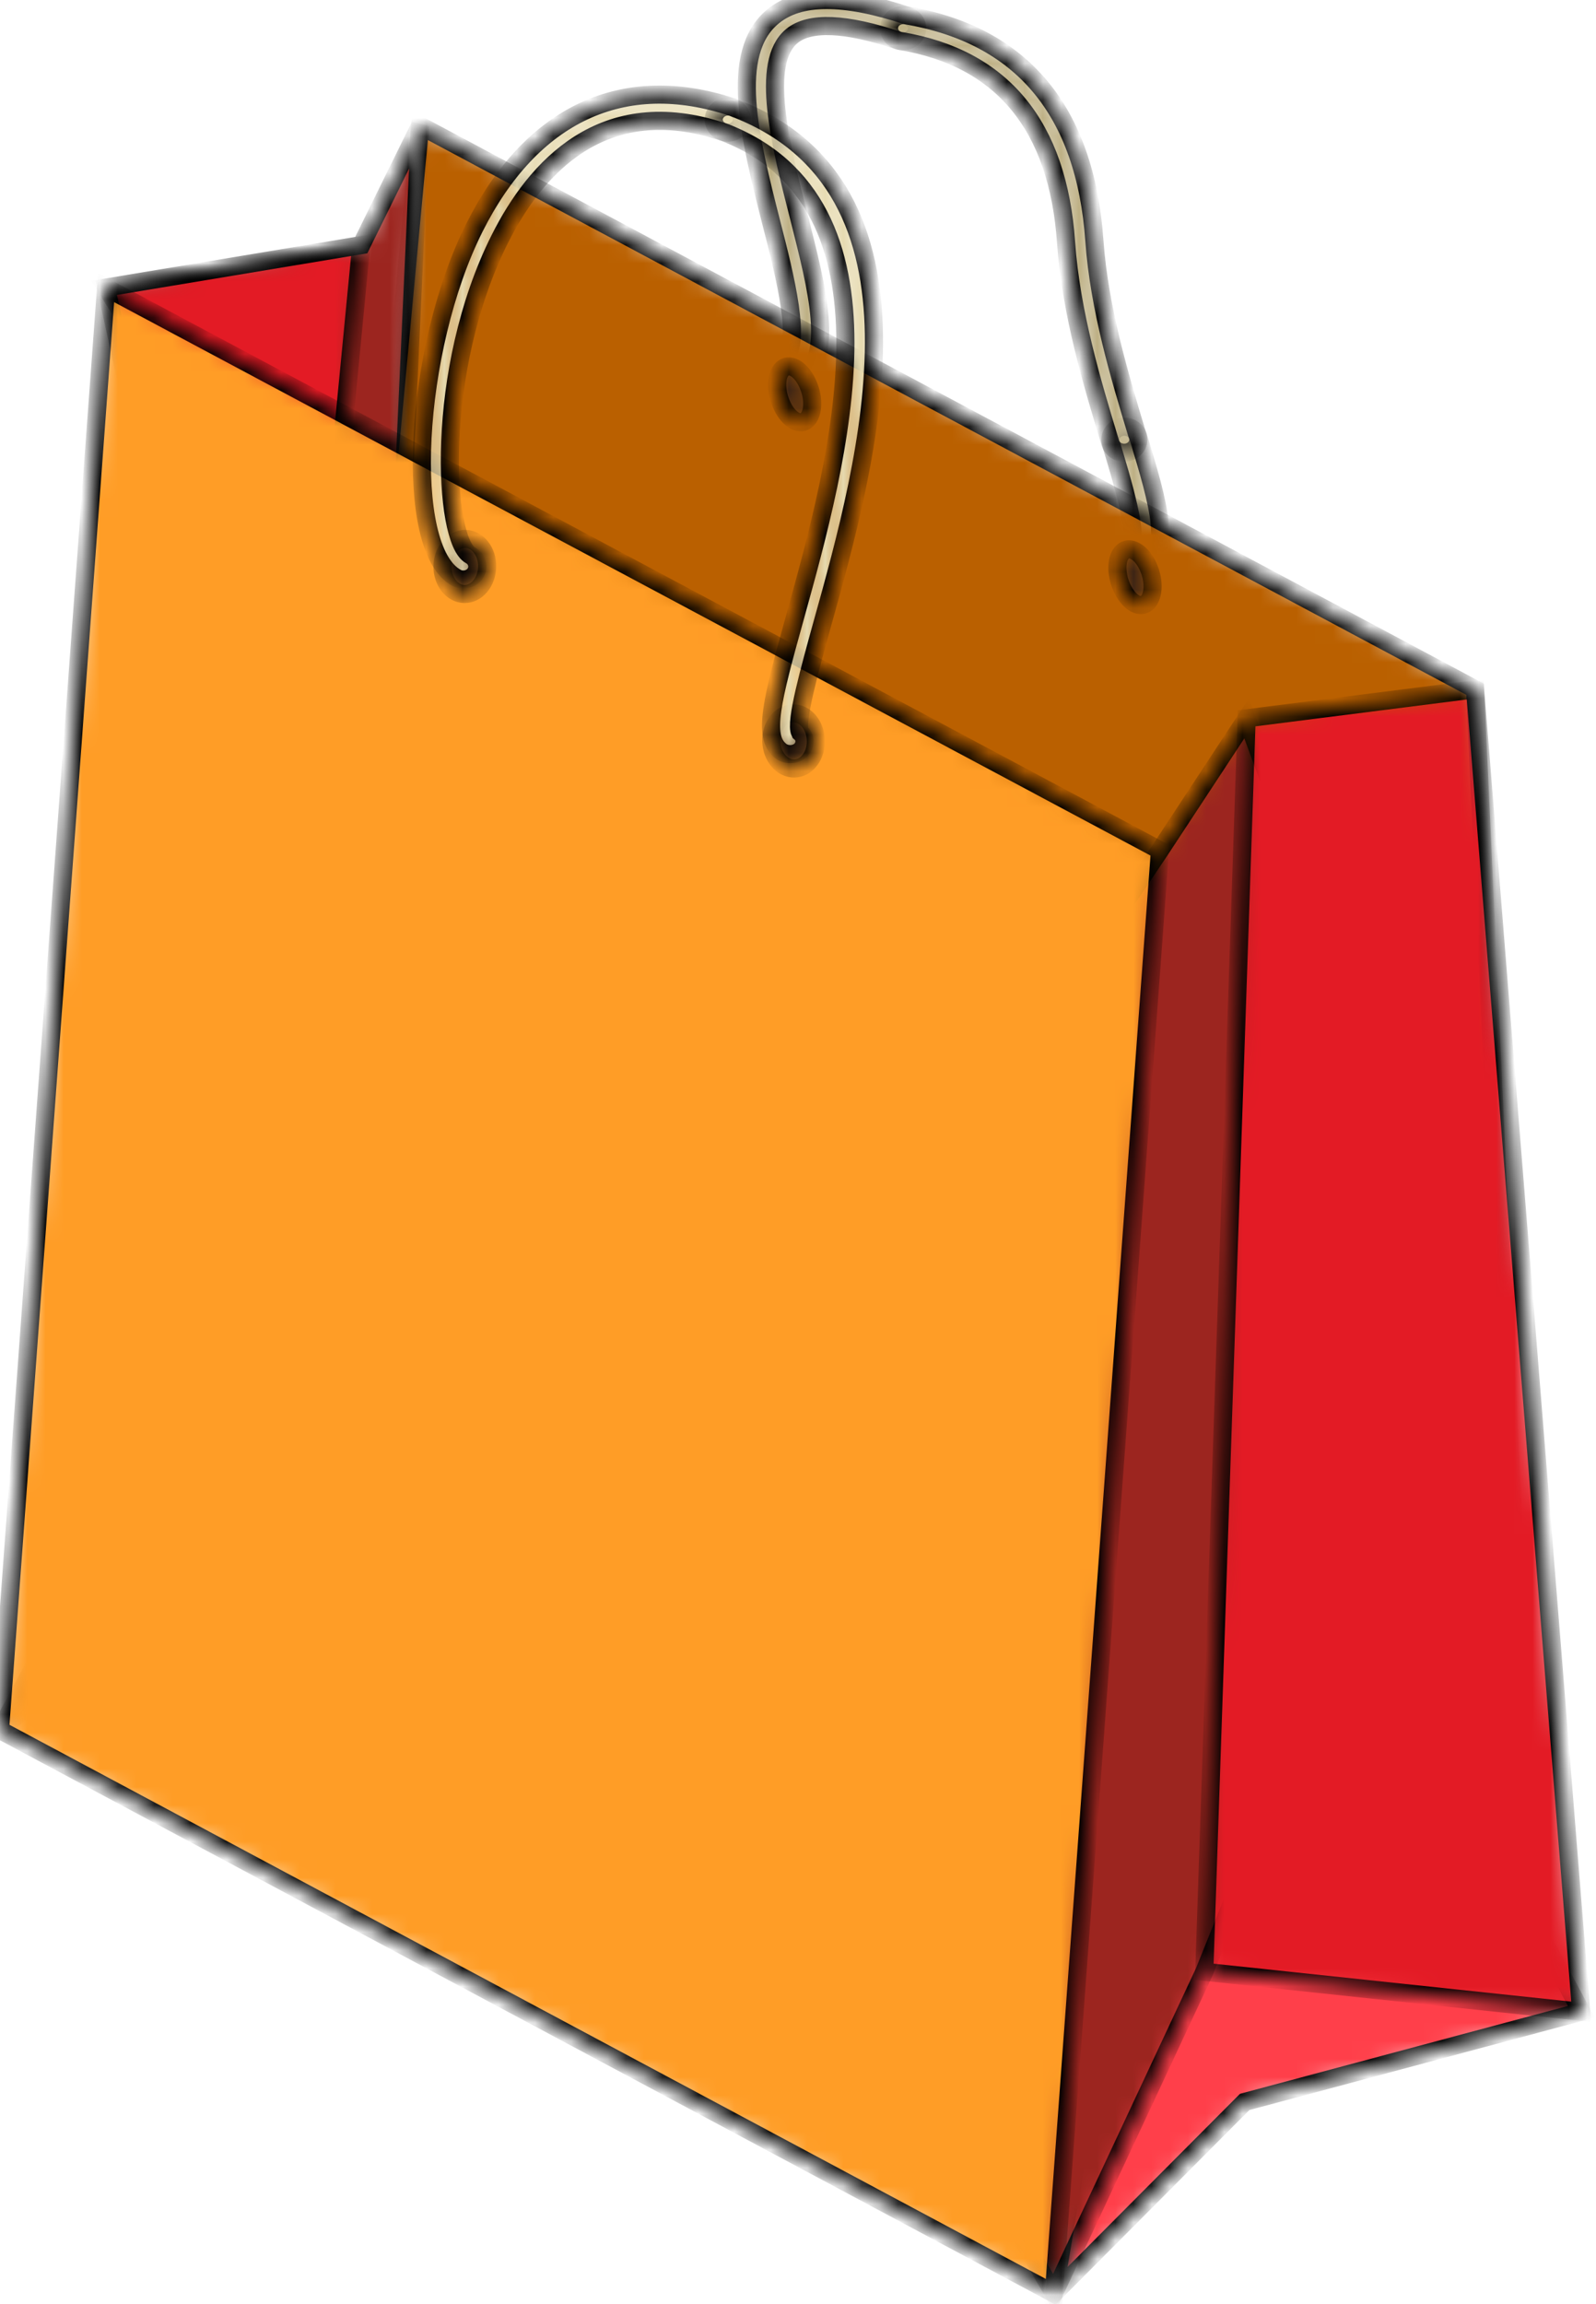<svg width="88" height="127" viewBox="0 0 88 127" fill="none" xmlns="http://www.w3.org/2000/svg">
<mask id="path-1-inside-1" fill="white">
<path d="M43.669 21.119C43.439 21.119 43.209 21.026 43.062 20.847C42.786 20.532 42.851 20.081 43.182 19.834C44.258 19.051 43.301 15.281 42.52 12.252C41.361 7.682 40.147 2.941 42.621 0.907C44.074 -0.292 46.511 -0.301 50.051 0.873C50.456 1.018 50.667 1.427 50.529 1.801C50.373 2.175 49.932 2.363 49.536 2.235C46.612 1.256 44.635 1.18 43.66 1.988C41.885 3.452 43.026 7.962 44.046 11.937C45.095 16.064 46.005 19.621 44.157 20.975C44.01 21.077 43.844 21.119 43.669 21.119Z"/>
</mask>
<path d="M43.669 21.119C43.439 21.119 43.209 21.026 43.062 20.847C42.786 20.532 42.851 20.081 43.182 19.834C44.258 19.051 43.301 15.281 42.52 12.252C41.361 7.682 40.147 2.941 42.621 0.907C44.074 -0.292 46.511 -0.301 50.051 0.873C50.456 1.018 50.667 1.427 50.529 1.801C50.373 2.175 49.932 2.363 49.536 2.235C46.612 1.256 44.635 1.18 43.66 1.988C41.885 3.452 43.026 7.962 44.046 11.937C45.095 16.064 46.005 19.621 44.157 20.975C44.01 21.077 43.844 21.119 43.669 21.119Z" fill="#BDAF83" stroke="black" mask="url(#path-1-inside-1)"/>
<mask id="path-2-inside-2" fill="white">
<path d="M62.544 31.442C62.25 31.442 61.965 31.289 61.836 31.008C61.661 30.651 61.836 30.225 62.241 30.064C62.885 29.8 61.855 26.438 61.248 24.43C61.137 24.047 61.376 23.655 61.79 23.545C62.204 23.443 62.636 23.664 62.747 24.038C63.905 27.851 64.733 30.617 62.866 31.383C62.756 31.425 62.645 31.442 62.544 31.442Z"/>
</mask>
<path d="M62.544 31.442C62.25 31.442 61.965 31.289 61.836 31.008C61.661 30.651 61.836 30.225 62.241 30.064C62.885 29.8 61.855 26.438 61.248 24.43C61.137 24.047 61.376 23.655 61.79 23.545C62.204 23.443 62.636 23.664 62.747 24.038C63.905 27.851 64.733 30.617 62.866 31.383C62.756 31.425 62.645 31.442 62.544 31.442Z" fill="#BDAF83" stroke="black" mask="url(#path-2-inside-2)"/>
<mask id="path-3-inside-3" fill="white">
<path d="M26.463 81.099L84.627 110.042L81.335 37.995L23.162 6.924L21.102 28.974L26.463 81.099Z"/>
</mask>
<path d="M26.463 81.099L84.627 110.042L81.335 37.995L23.162 6.924L21.102 28.974L26.463 81.099Z" fill="#BA6000" stroke="black" mask="url(#path-3-inside-3)"/>
<mask id="path-4-inside-4" fill="white">
<path d="M44.785 22.251C44.785 23.051 44.352 23.477 43.819 23.187C43.286 22.906 42.853 22.013 42.853 21.213C42.853 20.413 43.286 19.996 43.819 20.285C44.352 20.575 44.785 21.451 44.785 22.251Z"/>
</mask>
<path d="M44.785 22.251C44.785 23.051 44.352 23.477 43.819 23.187C43.286 22.906 42.853 22.013 42.853 21.213C42.853 20.413 43.286 19.996 43.819 20.285C44.352 20.575 44.785 21.451 44.785 22.251Z" fill="#3C2415" stroke="black" mask="url(#path-4-inside-4)"/>
<mask id="path-5-inside-5" fill="white">
<path d="M63.552 32.327C63.543 33.127 63.12 33.553 62.577 33.263C62.044 32.974 61.611 32.089 61.611 31.297C61.611 30.497 62.044 30.08 62.577 30.37C63.12 30.642 63.552 31.527 63.552 32.327Z"/>
</mask>
<path d="M63.552 32.327C63.543 33.127 63.12 33.553 62.577 33.263C62.044 32.974 61.611 32.089 61.611 31.297C61.611 30.497 62.044 30.08 62.577 30.37C63.12 30.642 63.552 31.527 63.552 32.327Z" fill="#3C2415" stroke="black" mask="url(#path-5-inside-5)"/>
<mask id="path-6-inside-6" fill="white">
<path d="M0 95.362L19.919 78.385L23.165 6.924L19.919 13.511L5.849 15.851L14.392 29.434L12.222 72.649L0 95.362Z"/>
</mask>
<path d="M0 95.362L19.919 78.385L23.165 6.924L19.919 13.511L5.849 15.851L14.392 29.434L12.222 72.649L0 95.362Z" fill="#9C251F" stroke="black" mask="url(#path-6-inside-6)"/>
<mask id="path-7-inside-7" fill="white">
<path d="M17.021 43.502L19.917 13.512L5.848 15.852L10.354 36.472L17.021 43.502Z"/>
</mask>
<path d="M17.021 43.502L19.917 13.512L5.848 15.852L10.354 36.472L17.021 43.502Z" fill="#E31B25" stroke="black" mask="url(#path-7-inside-7)"/>
<mask id="path-8-inside-8" fill="white">
<path d="M58.109 126.425L68.629 115.863L87.187 110.893L72.97 84.129L64.804 86.648L58.109 126.425Z"/>
</mask>
<path d="M58.109 126.425L68.629 115.863L87.187 110.893L72.97 84.129L64.804 86.648L58.109 126.425Z" fill="#FF3F4A" stroke="black" mask="url(#path-8-inside-8)"/>
<mask id="path-9-inside-9" fill="white">
<path d="M58.109 126.425L66.404 108.689L69.218 101.685L70.854 45.373L68.739 39.595L63.957 46.871L57.042 57.143L51.258 114.561L58.109 126.425Z"/>
</mask>
<path d="M58.109 126.425L66.404 108.689L69.218 101.685L70.854 45.373L68.739 39.595L63.957 46.871L57.042 57.143L51.258 114.561L58.109 126.425Z" fill="#9C251F" stroke="black" mask="url(#path-9-inside-9)"/>
<mask id="path-10-inside-10" fill="white">
<path d="M66.4 108.69L87.183 110.894L81.335 37.995L68.736 39.595L66.4 108.69Z"/>
</mask>
<path d="M66.4 108.69L87.183 110.894L81.335 37.995L68.736 39.595L66.4 108.69Z" fill="#E31B25" stroke="black" mask="url(#path-10-inside-10)"/>
<mask id="path-11-inside-11" fill="white">
<path d="M0 95.363L58.109 126.425L63.958 46.872L5.849 15.852L0 95.363Z"/>
</mask>
<path d="M0 95.363L58.109 126.425L63.958 46.872L5.849 15.852L0 95.363Z" fill="#FF9D26" stroke="black" mask="url(#path-11-inside-11)"/>
<mask id="path-12-inside-12" fill="white">
<path d="M26.861 31.247C26.843 32.081 26.282 32.753 25.601 32.745C24.921 32.728 24.387 32.038 24.397 31.204C24.415 30.37 24.985 29.698 25.666 29.706C26.346 29.723 26.88 30.413 26.861 31.247Z"/>
</mask>
<path d="M26.861 31.247C26.843 32.081 26.282 32.753 25.601 32.745C24.921 32.728 24.387 32.038 24.397 31.204C24.415 30.37 24.985 29.698 25.666 29.706C26.346 29.723 26.88 30.413 26.861 31.247Z" fill="#3C2415" stroke="black" mask="url(#path-12-inside-12)"/>
<mask id="path-13-inside-13" fill="white">
<path d="M25.555 31.945C25.417 31.945 25.288 31.919 25.169 31.851C22.226 30.276 22.787 19.281 26.153 12.558C29.307 6.269 34.365 3.903 40.397 5.912C40.802 6.056 41.013 6.456 40.866 6.839C40.71 7.214 40.269 7.401 39.873 7.273C33.243 5.061 29.518 9.265 27.56 13.171C23.918 20.43 24.451 29.808 25.941 30.608C26.3 30.804 26.429 31.247 26.217 31.587C26.079 31.817 25.812 31.945 25.555 31.945Z"/>
</mask>
<path d="M25.555 31.945C25.417 31.945 25.288 31.919 25.169 31.851C22.226 30.276 22.787 19.281 26.153 12.558C29.307 6.269 34.365 3.903 40.397 5.912C40.802 6.056 41.013 6.456 40.866 6.839C40.71 7.214 40.269 7.401 39.873 7.273C33.243 5.061 29.518 9.265 27.56 13.171C23.918 20.43 24.451 29.808 25.941 30.608C26.3 30.804 26.429 31.247 26.217 31.587C26.079 31.817 25.812 31.945 25.555 31.945Z" fill="#E6DAB0" stroke="black" mask="url(#path-13-inside-13)"/>
<mask id="path-14-inside-14" fill="white">
<path d="M44.984 40.804C45.012 41.646 44.488 42.344 43.807 42.361C43.127 42.378 42.557 41.714 42.529 40.872C42.492 40.038 43.026 39.34 43.706 39.323C44.387 39.297 44.957 39.961 44.984 40.804Z"/>
</mask>
<path d="M44.984 40.804C45.012 41.646 44.488 42.344 43.807 42.361C43.127 42.378 42.557 41.714 42.529 40.872C42.492 40.038 43.026 39.34 43.706 39.323C44.387 39.297 44.957 39.961 44.984 40.804Z" fill="#3C2415" stroke="black" mask="url(#path-14-inside-14)"/>
<mask id="path-15-inside-15" fill="white">
<path d="M43.579 41.569C43.376 41.569 43.174 41.51 43.018 41.374C42.061 40.582 42.539 38.667 43.836 34.012C46.209 25.468 50.2 11.162 39.836 7.256C39.441 7.111 39.247 6.686 39.413 6.32C39.578 5.954 40.029 5.767 40.434 5.928C52.048 10.303 47.855 25.374 45.344 34.378C44.636 36.931 43.836 39.808 44.112 40.37C44.434 40.633 44.434 41.059 44.149 41.357C43.992 41.493 43.79 41.569 43.579 41.569Z"/>
</mask>
<path d="M43.579 41.569C43.376 41.569 43.174 41.51 43.018 41.374C42.061 40.582 42.539 38.667 43.836 34.012C46.209 25.468 50.2 11.162 39.836 7.256C39.441 7.111 39.247 6.686 39.413 6.32C39.578 5.954 40.029 5.767 40.434 5.928C52.048 10.303 47.855 25.374 45.344 34.378C44.636 36.931 43.836 39.808 44.112 40.37C44.434 40.633 44.434 41.059 44.149 41.357C43.992 41.493 43.79 41.569 43.579 41.569Z" fill="#E6DAB0" stroke="black" mask="url(#path-15-inside-15)"/>
<mask id="path-16-inside-16" fill="white">
<path d="M61.98 24.957C61.64 24.957 61.327 24.753 61.226 24.43L61.161 24.217C60.223 21.119 59.056 17.264 58.78 13.366C58.338 6.933 55.267 3.197 49.657 2.261C49.234 2.193 48.949 1.818 49.032 1.427C49.105 1.027 49.519 0.78 49.933 0.839C56.334 1.912 59.837 6.09 60.343 13.273C60.61 17.026 61.75 20.787 62.669 23.834L62.734 24.038C62.853 24.421 62.614 24.821 62.191 24.932C62.127 24.949 62.053 24.957 61.98 24.957Z"/>
</mask>
<path d="M61.98 24.957C61.64 24.957 61.327 24.753 61.226 24.43L61.161 24.217C60.223 21.119 59.056 17.264 58.78 13.366C58.338 6.933 55.267 3.197 49.657 2.261C49.234 2.193 48.949 1.818 49.032 1.427C49.105 1.027 49.519 0.78 49.933 0.839C56.334 1.912 59.837 6.09 60.343 13.273C60.61 17.026 61.75 20.787 62.669 23.834L62.734 24.038C62.853 24.421 62.614 24.821 62.191 24.932C62.127 24.949 62.053 24.957 61.98 24.957Z" fill="#BDAF83" stroke="black" mask="url(#path-16-inside-16)"/>
</svg>
